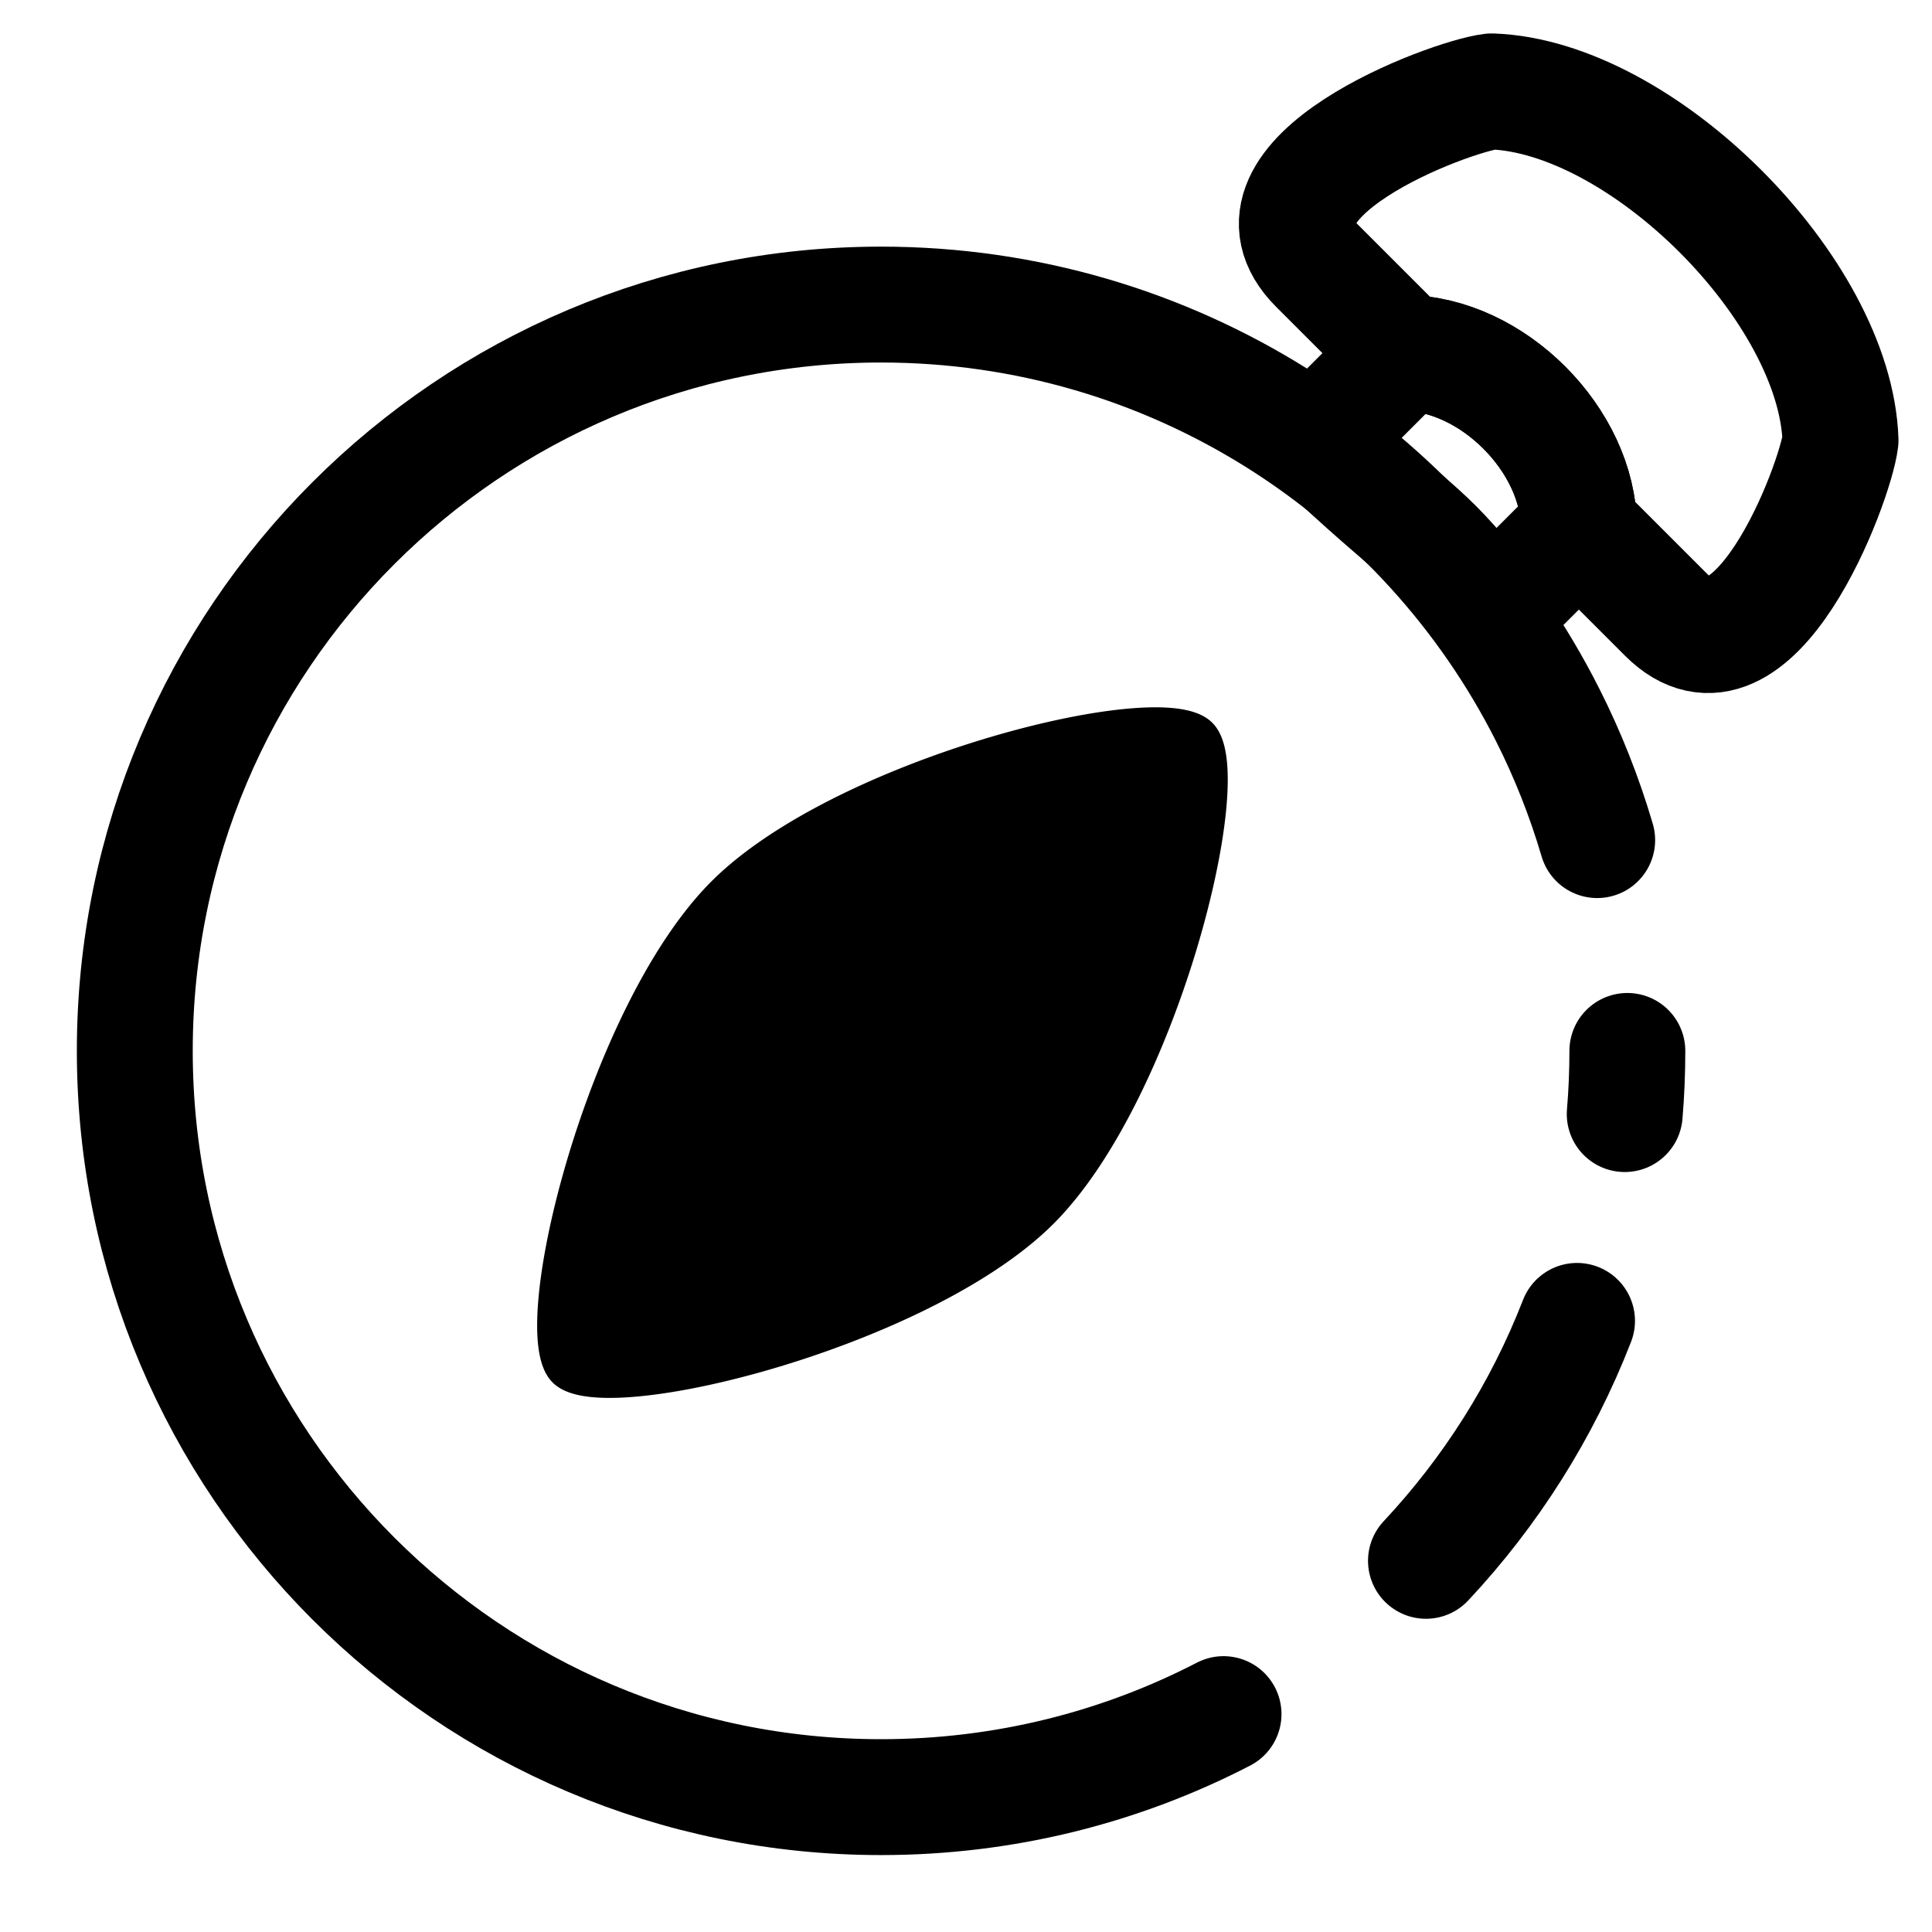 
<svg
   width="100"
   height="100"
   viewBox="0 0 26.458 26.458"
   version="1.1"
   >
    <path
       id="path859"
       style="fill:#000000;fill-opacity:1;stroke:#000000;stroke-width:1.809;stroke-linecap:round;stroke-linejoin:round;stroke-miterlimit:4;stroke-dasharray:none;stroke-opacity:1"
       d="M 59.807 37.457 C 54.624 37.41 42.495 41.098 37.4 46.193 C 31.248 52.346 27.146 68.752 29.197 70.803 C 29.55 71.155 30.327 71.326 31.402 71.336 C 36.585 71.383 48.712 67.695 53.807 62.6 C 59.959 56.447 64.061 40.041 62.01 37.99 C 61.657 37.638 60.882 37.467 59.807 37.457 z M 45.604 49.223 A -5.173 5.173 0 0 1 50.777 54.396 A -5.173 5.173 0 0 1 45.604 59.57 A -5.173 5.173 0 0 1 40.43 54.396 A -5.173 5.173 0 0 1 45.604 49.223 z "
       transform="scale(0.265)" />
    <path
       id="path4557"
       style="fill:none;stroke:#000000;stroke-width:1.587;stroke-linecap:round;stroke-linejoin:round;stroke-miterlimit:4;stroke-dasharray:none"
       d="m 22.286,14.392 c 0,0.291 -0.012,0.58 -0.036,0.865 m -0.653,2.832 c -0.477,1.228 -1.184,2.341 -2.069,3.286 m -2.772,2.099 c -1.405,0.727 -2.999,1.137 -4.69,1.137 -5.644,0 -10.22,-4.576 -10.22,-10.22 2e-7,-5.644 4.576,-10.22 10.22,-10.22 3.991,0 7.447,2.287 9.13,5.622 0.275,0.545 0.502,1.117 0.677,1.712" />
    <path
       style="fill:none;stroke:#000000;stroke-width:1.588;stroke-linecap:round;stroke-linejoin:round;stroke-miterlimit:4;stroke-dasharray:none;stroke-opacity:1"
       d="m 19.233,4.836 -1.194,1.194 c 1.433,1.365 1.476,1.17 2.389,2.389 l 1.194,-1.194 c 0,-1.194 -1.194,-2.389 -2.389,-2.389 z"
       id="path4923" />
    <path
       style="fill:none;stroke:#000000;stroke-width:1.588;stroke-linecap:butt;stroke-linejoin:round;stroke-miterlimit:4;stroke-dasharray:none;stroke-opacity:1"
       d="m 19.233,4.836 c 1.194,0 2.389,1.194 2.389,2.389 l 1.194,1.194 c 1.194,1.194 2.319,-1.805 2.389,-2.389 -0.07,-2.062 -2.716,-4.708 -4.778,-4.778 -0.584,0.07 -3.583,1.194 -2.389,2.389 z"
       id="path6234" />
  
</svg>

